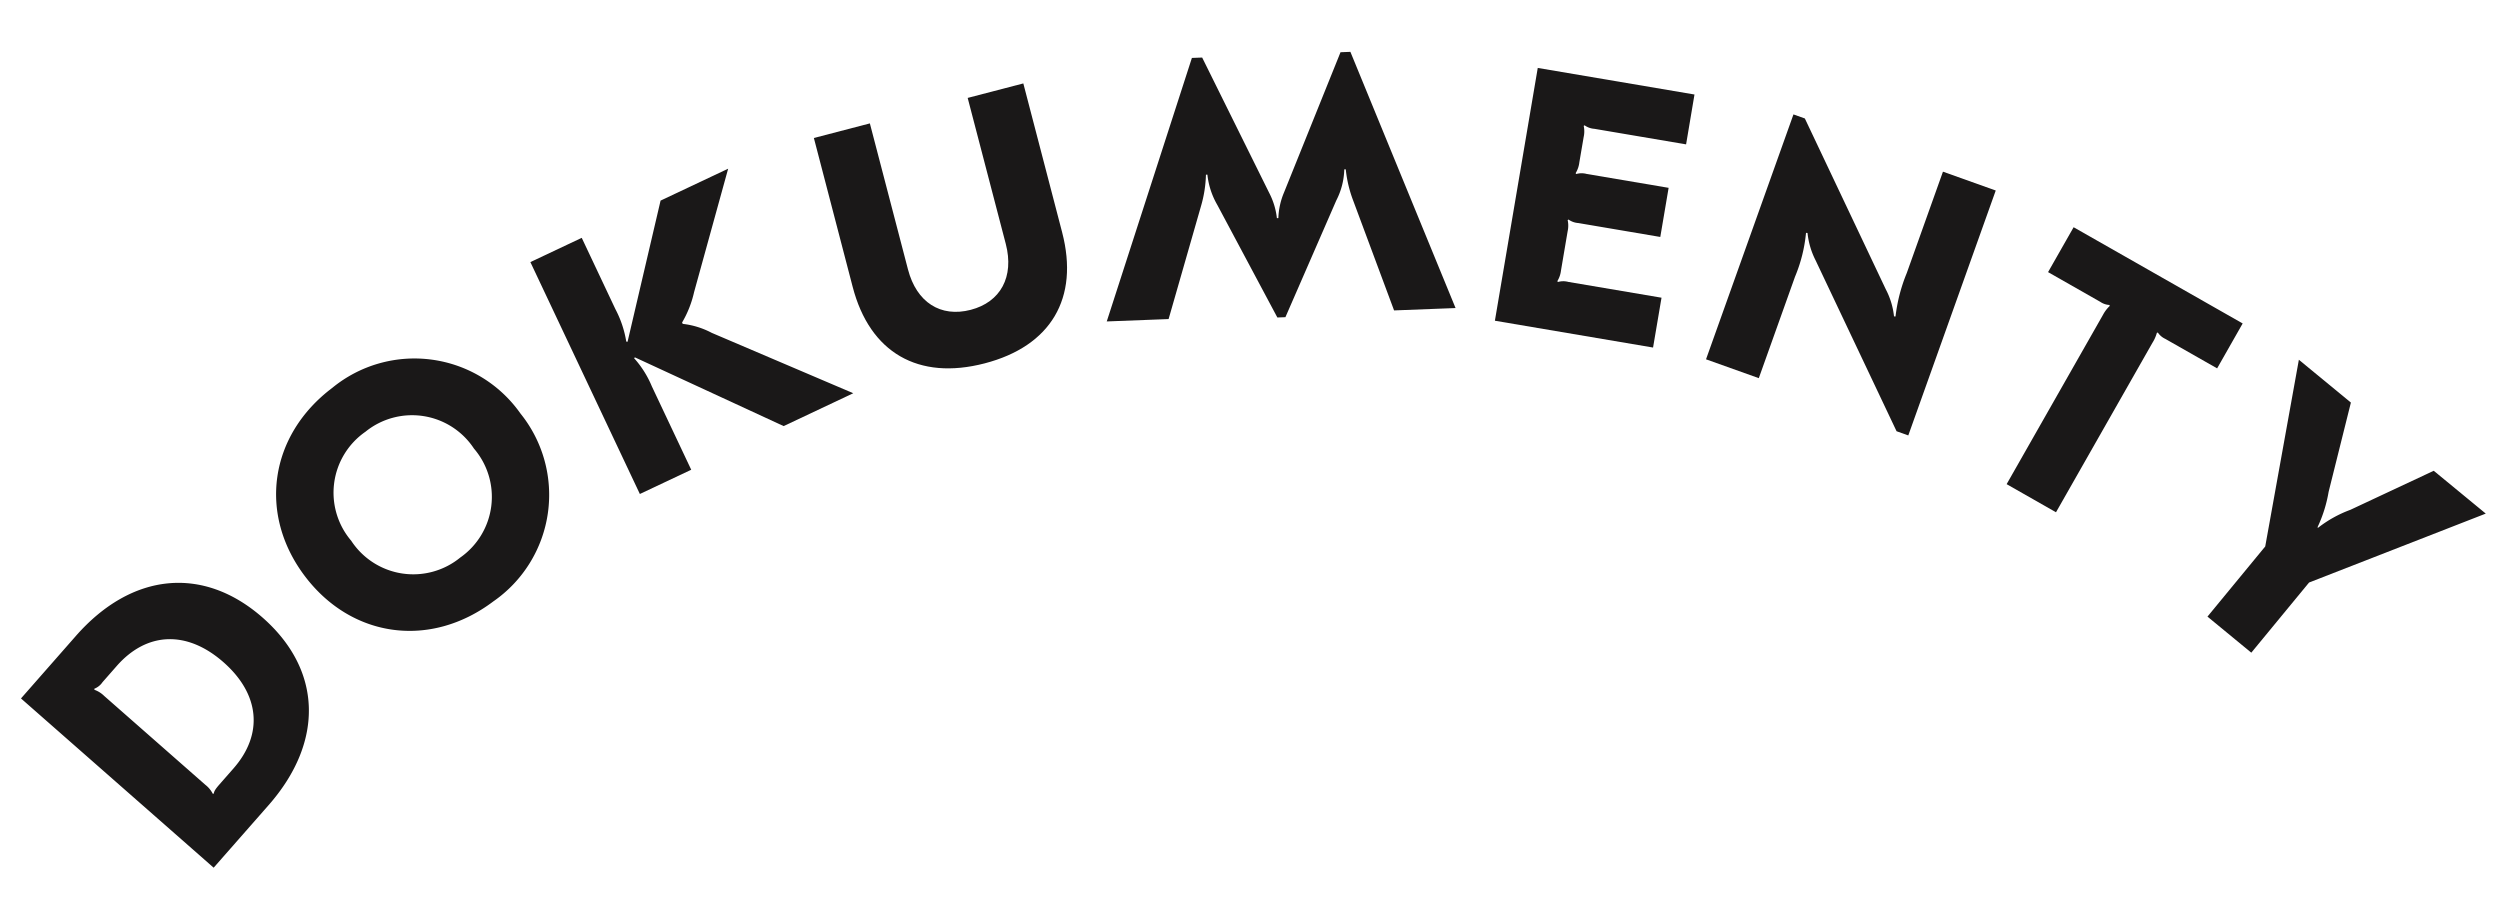 <svg xmlns="http://www.w3.org/2000/svg" width="204.767" height="74.63" viewBox="0 0 204.767 74.63"><g transform="translate(441.015 -347.871) rotate(-23)"><path d="M-541.845,202.871c2.811,5.84.688,11.325-5.558,14.332l-6.138,2.954-9.11-18.927,6.138-2.955C-550.267,195.269-544.657,197.031-541.845,202.871Zm-14.993.057a2.186,2.186,0,0,1,.539.773l4.789,9.95a2.168,2.168,0,0,1,.268.9l.08.028c.111-.187.287-.3.693-.5l1.594-.768c3.38-1.627,4.368-4.766,2.649-8.336s-4.787-4.755-8.167-3.128l-1.595.768a1.435,1.435,0,0,1-.822.229Z" fill="#1a1818"/><path d="M-515.874,195.731a10.615,10.615,0,0,1-8.062,13.3c-6.26,1.561-11.855-1.775-13.4-7.947s1.832-11.745,8.092-13.307A10.616,10.616,0,0,1-515.874,195.731Zm-16.828,4.2a6.074,6.074,0,0,0,7.676,4.735,6.068,6.068,0,0,0,4.524-7.778,6.066,6.066,0,0,0-7.647-4.741A6.073,6.073,0,0,0-532.7,199.929Z" fill="#1a1818"/><path d="M-498.9,192.139a8.673,8.673,0,0,1-1.877,1.906l.005.121a6.685,6.685,0,0,1,1.9,1.606l8.739,9.082-6.3.25-9.014-9.942-.089.033a8.1,8.1,0,0,1,.437,2.686l.3,7.556-4.648.184-.833-20.988,4.648-.185.256,6.447a8.6,8.6,0,0,1-.219,2.8l.092.056,7.007-9.587,6.117-.243Z" fill="#1a1818"/><path d="M-469.235,199.407c-.814,5.52-4.488,8.222-10.038,7.4s-8.316-4.472-7.5-9.993l1.839-12.464,4.689.691-1.8,12.228c-.408,2.76.916,4.684,3.438,5.056,2.493.368,4.345-1.087,4.752-3.847l1.8-12.228,4.659.688Z" fill="#1a1818"/><path d="M-456.658,202.317a6.254,6.254,0,0,1,.221-2.611l-.111-.043a10.061,10.061,0,0,1-1.394,2.231l-6.042,7.46-4.739-1.8,14.853-17.143.786.3.724,12.374a5.887,5.887,0,0,1-.23,2.127l.112.042a5.9,5.9,0,0,1,1.24-1.743l8.755-8.773.757.287-.27,22.682-4.712-1.789.433-9.591a10.054,10.054,0,0,1,.44-2.594l-.113-.042a5.878,5.878,0,0,1-1.6,2.089l-7.569,7.171-.617-.235Z" fill="#1a1818"/><path d="M-419.377,212.744l-6.419-4.109a1.55,1.55,0,0,1-.626-.579l-.083.018a2.108,2.108,0,0,1-.36.839L-428,210.682a2.162,2.162,0,0,1-.628.7l.019.082a1.572,1.572,0,0,1,.788.327l5.736,3.671-2.2,3.437-5.735-3.672a1.563,1.563,0,0,1-.627-.579l-.083.018a2.1,2.1,0,0,1-.359.839l-1.763,2.755a2.129,2.129,0,0,1-.611.677l.018.082a1.572,1.572,0,0,1,.788.327l6.52,4.173-2.233,3.487-11.067-7.084,11.322-17.688,10.966,7.02Z" fill="#1a1818"/><path d="M-408.959,230.066a6.15,6.15,0,0,1-.246,2.3l.109.059a13.394,13.394,0,0,1,2.237-2.915l5.975-6.487,3.376,3.11L-411.939,241.8l-.75-.691-.635-15.472a6.365,6.365,0,0,1,.266-2.325l-.109-.059a12.256,12.256,0,0,1-2.235,2.958l-5.975,6.487-3.376-3.11,14.43-15.666.729.671Z" fill="#1a1818"/><path d="M-386.508,246.628l-2.967-3.887a1.463,1.463,0,0,1-.355-.711l-.084-.011a3.045,3.045,0,0,1-.661.617l-12.687,9.685-2.821-3.7,12.687-9.685a2.791,2.791,0,0,1,.788-.45l.012-.084a1.461,1.461,0,0,1-.593-.53l-2.985-3.911,3.363-2.567,9.666,12.665Z" fill="#1a1818"/><path d="M-386.431,265.717l-6.6,3.44-2.15-4.122,6.6-3.44,8.512-13,2.552,4.893-4.539,6.021a11.126,11.126,0,0,1-1.973,2.315l.028.053a9.8,9.8,0,0,1,3.013-.32l7.535-.276,2.552,4.894Z" fill="#1a1818"/></g></svg>